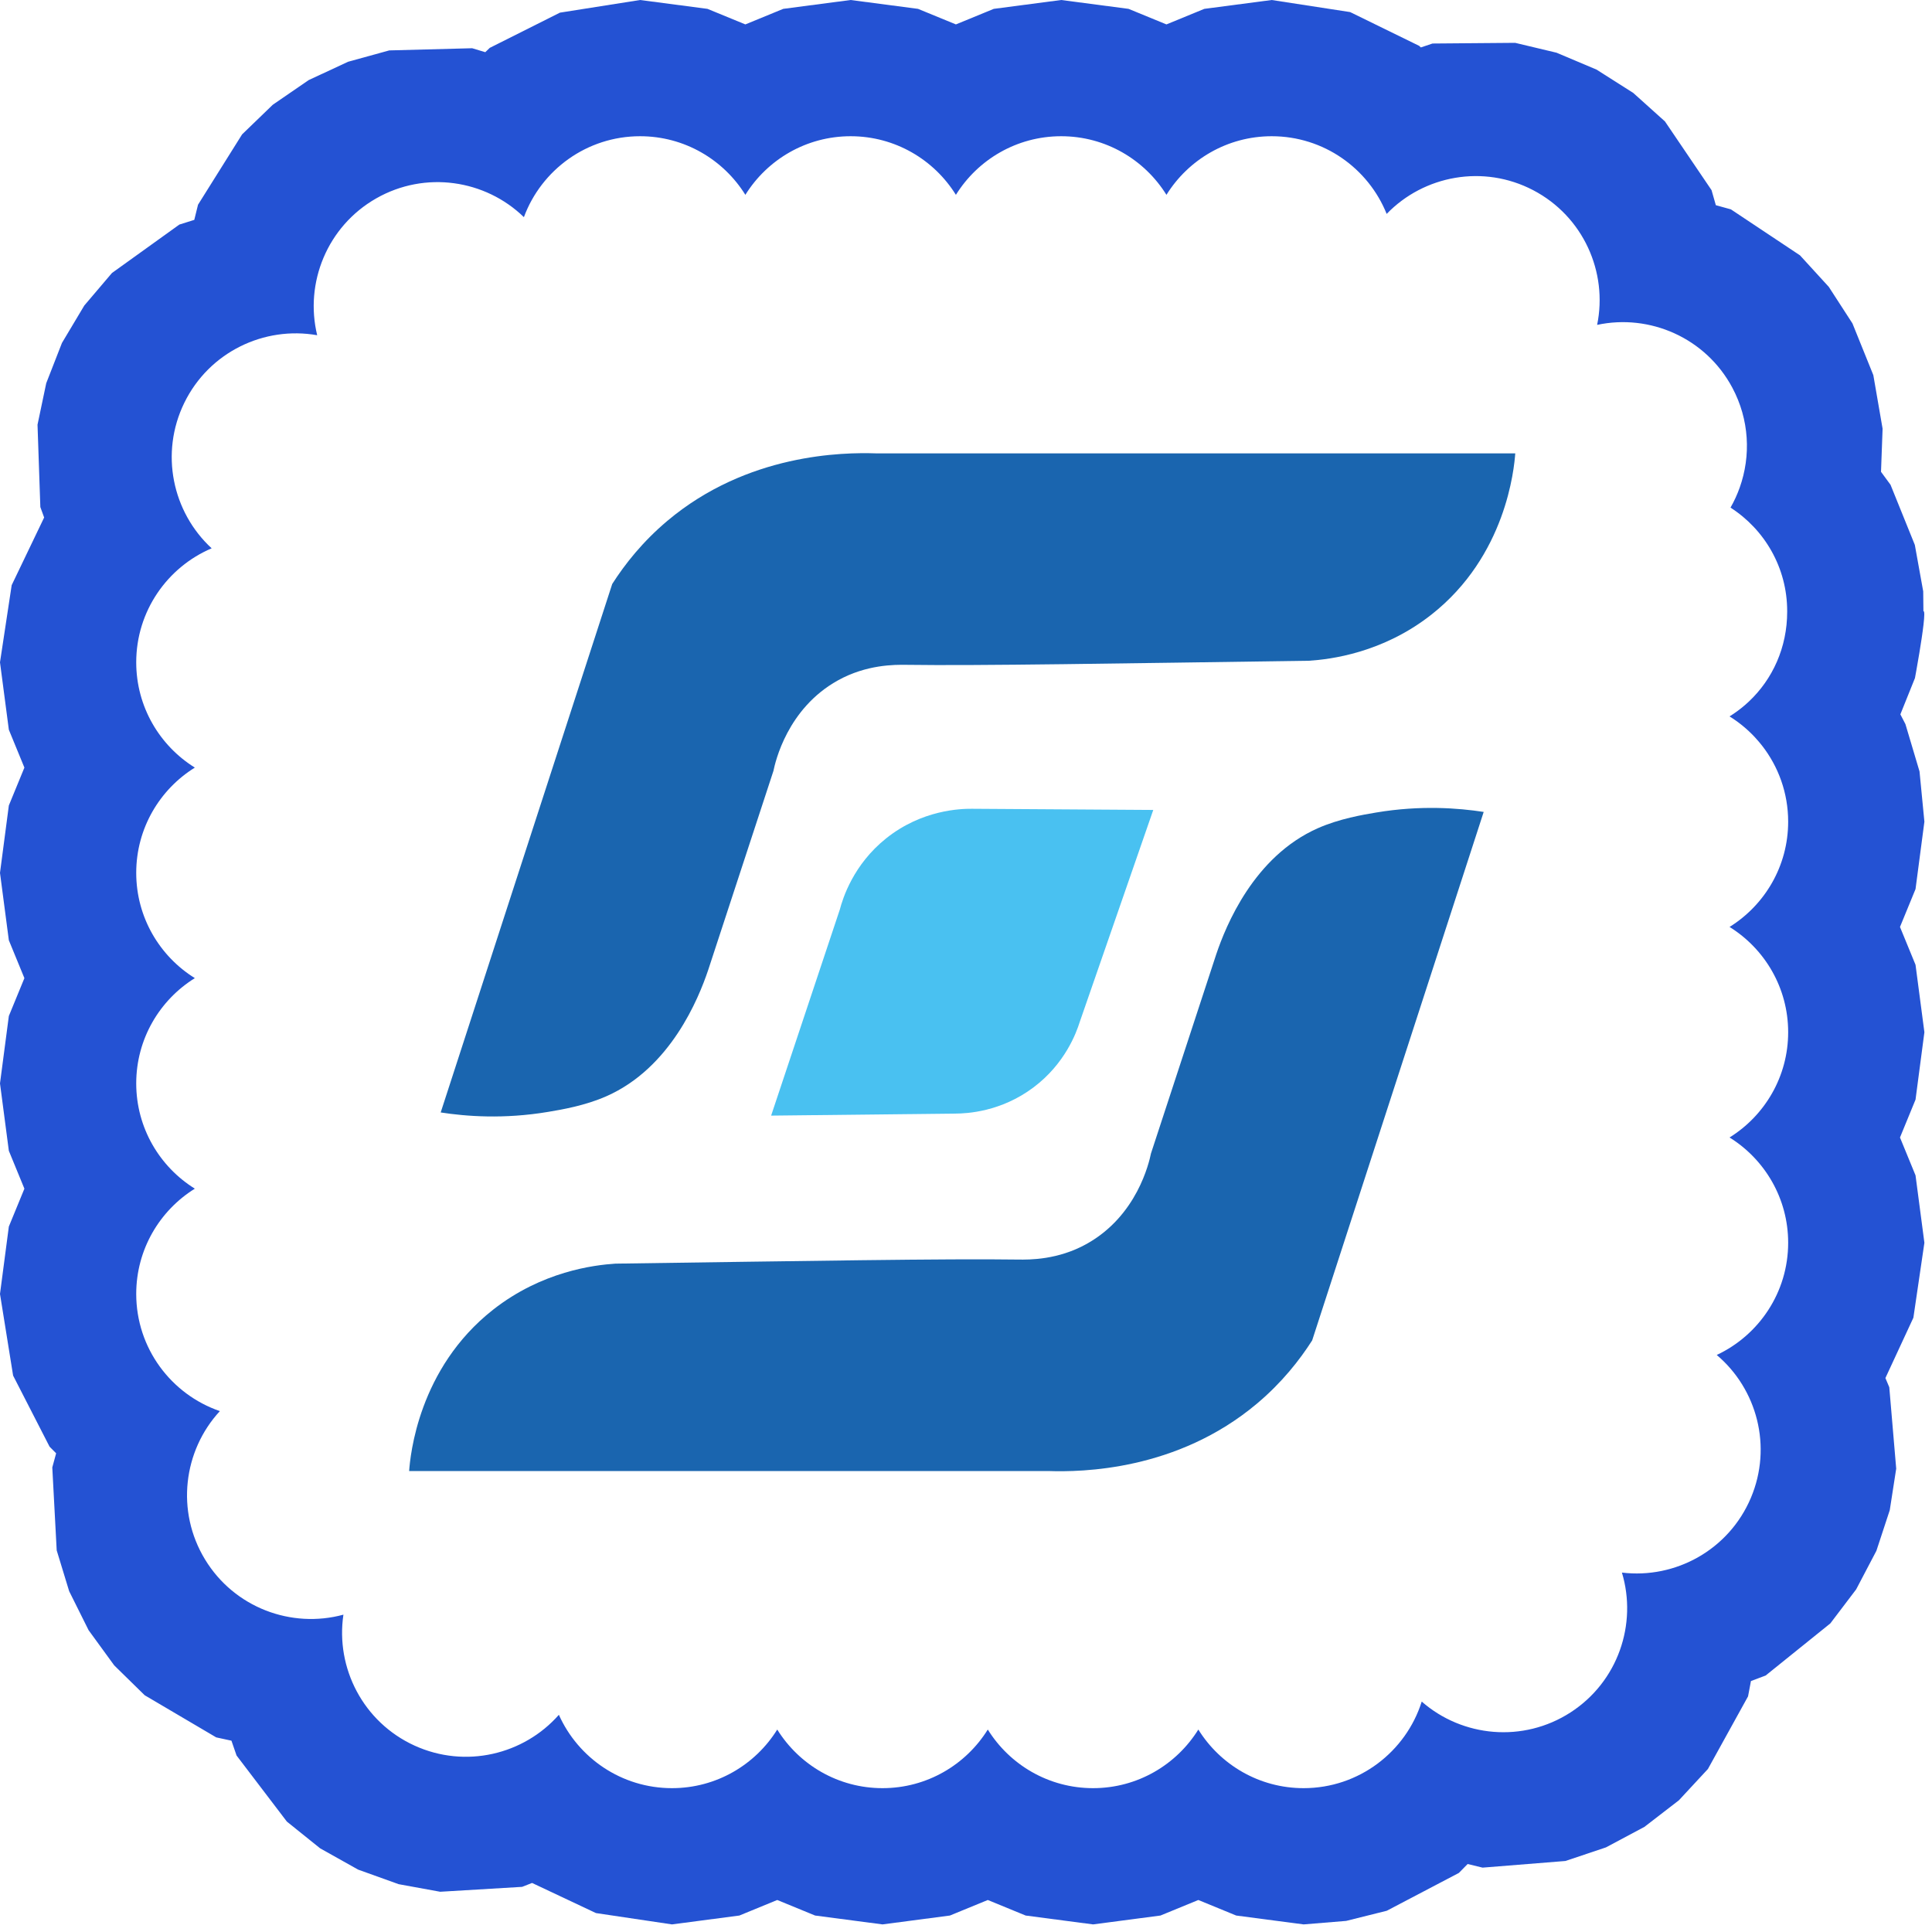 <?xml version="1.0" encoding="UTF-8" standalone="no"?><!DOCTYPE svg PUBLIC "-//W3C//DTD SVG 1.1//EN" "http://www.w3.org/Graphics/SVG/1.1/DTD/svg11.dtd"><svg width="100%" height="100%" viewBox="0 0 156 156" version="1.1" xmlns="http://www.w3.org/2000/svg" xmlns:xlink="http://www.w3.org/1999/xlink" xml:space="preserve" xmlns:serif="http://www.serif.com/" style="fill-rule:evenodd;clip-rule:evenodd;stroke-linejoin:round;stroke-miterlimit:2;"><path d="M155.307,49.348c0.2,-0.055 -0.069,1.811 -0.326,3.365c-0.182,1.096 -0.357,2.037 -0.357,2.037l-1.178,2.931l0.408,0.788l1.138,3.819l0.394,4.059l-0.716,5.442l-1.255,3.058l1.255,3.057l0.716,5.443l-0.716,5.442l-1.255,3.058l1.255,3.058l0.716,5.442l-0.889,6.051l-2.259,4.872l0.313,0.744l0.559,6.572l-0.52,3.35l-1.08,3.285l-1.635,3.115l-2.085,2.747l-5.222,4.207l-1.187,0.447l-0.234,1.237l-3.241,5.865l-2.343,2.526l-2.784,2.147l-3.106,1.656l-3.272,1.097l-6.689,0.537l-1.206,-0.293l-0.708,0.721l-5.823,3.055l-3.279,0.819l-3.436,0.282l-5.442,-0.716l-3.058,-1.255l-3.058,1.255l-5.442,0.716l-5.443,-0.716l-3.057,-1.255l-3.058,1.255l-5.442,0.716l-5.443,-0.716l-3.058,-1.255l-3.057,1.255l-5.443,0.716l-6.138,-0.915l-5.158,-2.432l-0.803,0.315l-6.617,0.396l-3.353,-0.612l-3.271,-1.175l-3.068,-1.719l-2.687,-2.16l-4.062,-5.335l-0.413,-1.197l-1.23,-0.267l-5.775,-3.402l-2.461,-2.412l-2.069,-2.842l-1.569,-3.148l-1.006,-3.297l-0.356,-6.697l0.31,-1.14l-0.529,-0.534l-2.945,-5.742l-1.059,-6.591l0.715,-5.442l1.256,-3.058l-1.256,-3.058l-0.715,-5.442l0.715,-5.442l1.256,-3.058l-1.256,-3.058l-0.715,-5.442l0.715,-5.442l1.256,-3.058l-1.256,-3.058l-0.715,-5.442l0.944,-6.232l2.621,-5.462l-0.307,-0.844l-0.228,-6.652l0.704,-3.349l1.269,-3.251l1.803,-3.019l2.233,-2.627l5.444,-3.912l1.205,-0.379l0.302,-1.224l3.559,-5.679l2.479,-2.394l2.898,-1.99l3.185,-1.481l3.319,-0.915l6.694,-0.176l1.061,0.319l0.362,-0.349l5.664,-2.843l6.474,-1.021l5.442,0.715l3.058,1.256l3.058,-1.256l5.442,-0.715l5.442,0.715l3.058,1.256l3.058,-1.256l5.442,-0.715l5.442,0.715l3.058,1.256l3.058,-1.256l5.442,-0.715l6.333,0.975l5.568,2.724l0.142,0.131l0.938,-0.316l6.677,-0.055l3.339,0.796l3.226,1.362l2.968,1.885l2.563,2.304l3.761,5.549l0.346,1.214l1.215,0.335l5.58,3.714l2.325,2.544l1.911,2.952l1.686,4.175l0.748,4.327l-0.128,3.481l0.768,1.046l1.963,4.855l0.677,3.754l0.016,1.596Zm-13.032,10.855c-0.088,-0.112 -0.105,-0.136 -0.26,-0.318c-0.112,-0.133 -0.228,-0.263 -0.347,-0.39c-0.596,-0.632 -1.273,-1.188 -2.015,-1.648c0.44,-0.274 0.855,-0.579 1.242,-0.913c-0,0 0.186,-0.162 0.31,-0.279c1.932,-1.814 3.102,-4.383 3.102,-7.264l0,-0.045c0,-3.508 -1.825,-6.593 -4.576,-8.358c0.296,-0.517 0.544,-1.059 0.743,-1.619c0.912,-2.562 0.783,-5.485 -0.599,-8.07c-2.15,-4.022 -6.664,-5.977 -10.914,-5.066c0.876,-4.257 -1.117,-8.755 -5.157,-10.872c-4.024,-2.108 -8.833,-1.2 -11.837,1.912c-1.479,-3.675 -5.079,-6.273 -9.282,-6.273c-3.586,-0 -6.735,1.893 -8.5,4.733c-1.765,-2.84 -4.913,-4.733 -8.5,-4.733c-3.587,-0 -6.735,1.893 -8.5,4.733c-1.765,-2.84 -4.913,-4.733 -8.5,-4.733c-3.587,-0 -6.735,1.893 -8.5,4.733c-1.765,-2.84 -4.913,-4.733 -8.5,-4.733c-4.301,-0 -7.972,2.721 -9.382,6.535c-3.113,-3.027 -7.969,-3.772 -11.927,-1.515c-3.961,2.26 -5.791,6.826 -4.764,11.049c-4.28,-0.759 -8.723,1.356 -10.728,5.454c-1.989,4.067 -0.963,8.832 2.207,11.751c-3.579,1.523 -6.091,5.074 -6.091,9.206c0,3.587 1.893,6.735 4.733,8.5c-2.84,1.765 -4.733,4.913 -4.733,8.5c-0,3.587 1.893,6.735 4.733,8.5c-2.84,1.765 -4.733,4.913 -4.733,8.5c-0,3.587 1.893,6.735 4.733,8.5c-2.84,1.765 -4.733,4.913 -4.733,8.5c-0,4.383 2.826,8.112 6.754,9.461c-2.951,3.194 -3.568,8.078 -1.199,11.977c2.368,3.898 6.982,5.601 11.175,4.459c-0.642,4.301 1.596,8.684 5.748,10.575c4.103,1.869 8.814,0.729 11.649,-2.489c1.562,3.489 5.065,5.923 9.132,5.923c3.587,-0 6.736,-1.893 8.5,-4.733c1.765,2.84 4.914,4.733 8.501,4.733c3.586,-0 6.735,-1.893 8.5,-4.733c1.764,2.84 4.913,4.733 8.5,4.733c3.587,-0 6.735,-1.893 8.5,-4.733c1.765,2.84 4.913,4.733 8.5,4.733c4.47,-0 8.26,-2.94 9.538,-6.991c3.274,2.868 8.178,3.353 12.014,0.876c3.83,-2.474 5.406,-7.132 4.15,-11.292c4.317,0.524 8.639,-1.834 10.415,-6.038c1.745,-4.131 0.498,-8.782 -2.759,-11.533c3.406,-1.595 5.768,-5.054 5.768,-9.061c-0,-3.587 -1.893,-6.735 -4.733,-8.5c2.84,-1.765 4.733,-4.913 4.733,-8.5c-0,-3.587 -1.893,-6.735 -4.733,-8.5c2.84,-1.765 4.733,-4.914 4.733,-8.5c-0,-2.316 -0.789,-4.448 -2.111,-6.144Z" style="fill:#2452d3;"/><g id="Icon"><g id="g14"><g id="g12"><g id="g4"><path id="path2" d="M105.686,53.352c-15.295,0.216 -26.787,0.414 -32.496,0.33c-0.943,-0.014 -3.222,-0.03 -5.545,1.263c-4.08,2.271 -5.046,6.589 -5.193,7.3c-1.758,5.364 -3.516,10.729 -5.274,16.093c-0.774,2.29 -3.03,7.891 -8.212,10.177c-1.734,0.765 -3.621,1.082 -4.702,1.263c-3.598,0.604 -6.643,0.361 -8.68,0.047c4.617,-14.224 9.234,-28.448 13.85,-42.672c1.018,-1.594 2.451,-3.414 4.455,-5.1c6.457,-5.432 14.173,-5.537 16.859,-5.446c17.2,-0 34.401,0 51.602,0c-0.091,1.222 -0.733,8.279 -6.778,13.026c-3.943,3.096 -8.148,3.608 -9.886,3.719Z" style="fill:#1a65af;"/></g><path id="path6" d="M77.168,89.917c-4.967,0.055 -9.935,0.109 -14.903,0.164c1.848,-5.545 3.697,-11.09 5.545,-16.634c0.243,-0.917 1.088,-3.634 3.744,-5.755c2.888,-2.308 6.019,-2.394 6.925,-2.387c4.88,0.032 9.761,0.063 14.642,0.094c-1.98,5.708 -3.96,11.417 -5.939,17.125c-0.274,0.872 -1.184,3.371 -3.744,5.288c-2.629,1.968 -5.366,2.099 -6.27,2.105Z" style="fill:#49c1f1;"/><g id="g10"><path id="path8" d="M49.7,102.033c15.294,-0.215 26.787,-0.413 32.496,-0.329c0.943,0.014 3.222,0.03 5.544,-1.263c4.081,-2.271 5.047,-6.59 5.194,-7.3c1.758,-5.364 3.516,-10.729 5.274,-16.093c0.774,-2.29 3.029,-7.892 8.211,-10.177c1.735,-0.765 3.622,-1.082 4.703,-1.264c3.597,-0.603 6.643,-0.36 8.679,-0.047c-4.616,14.225 -9.233,28.449 -13.85,42.673c-1.017,1.593 -2.45,3.414 -4.454,5.1c-6.458,5.432 -14.173,5.537 -16.859,5.446c-17.201,0 -34.402,-0 -51.602,-0c0.091,-1.222 0.733,-8.279 6.778,-13.026c3.943,-3.096 8.148,-3.608 9.886,-3.72Z" style="fill:#1a65af;"/></g></g></g></g></svg>